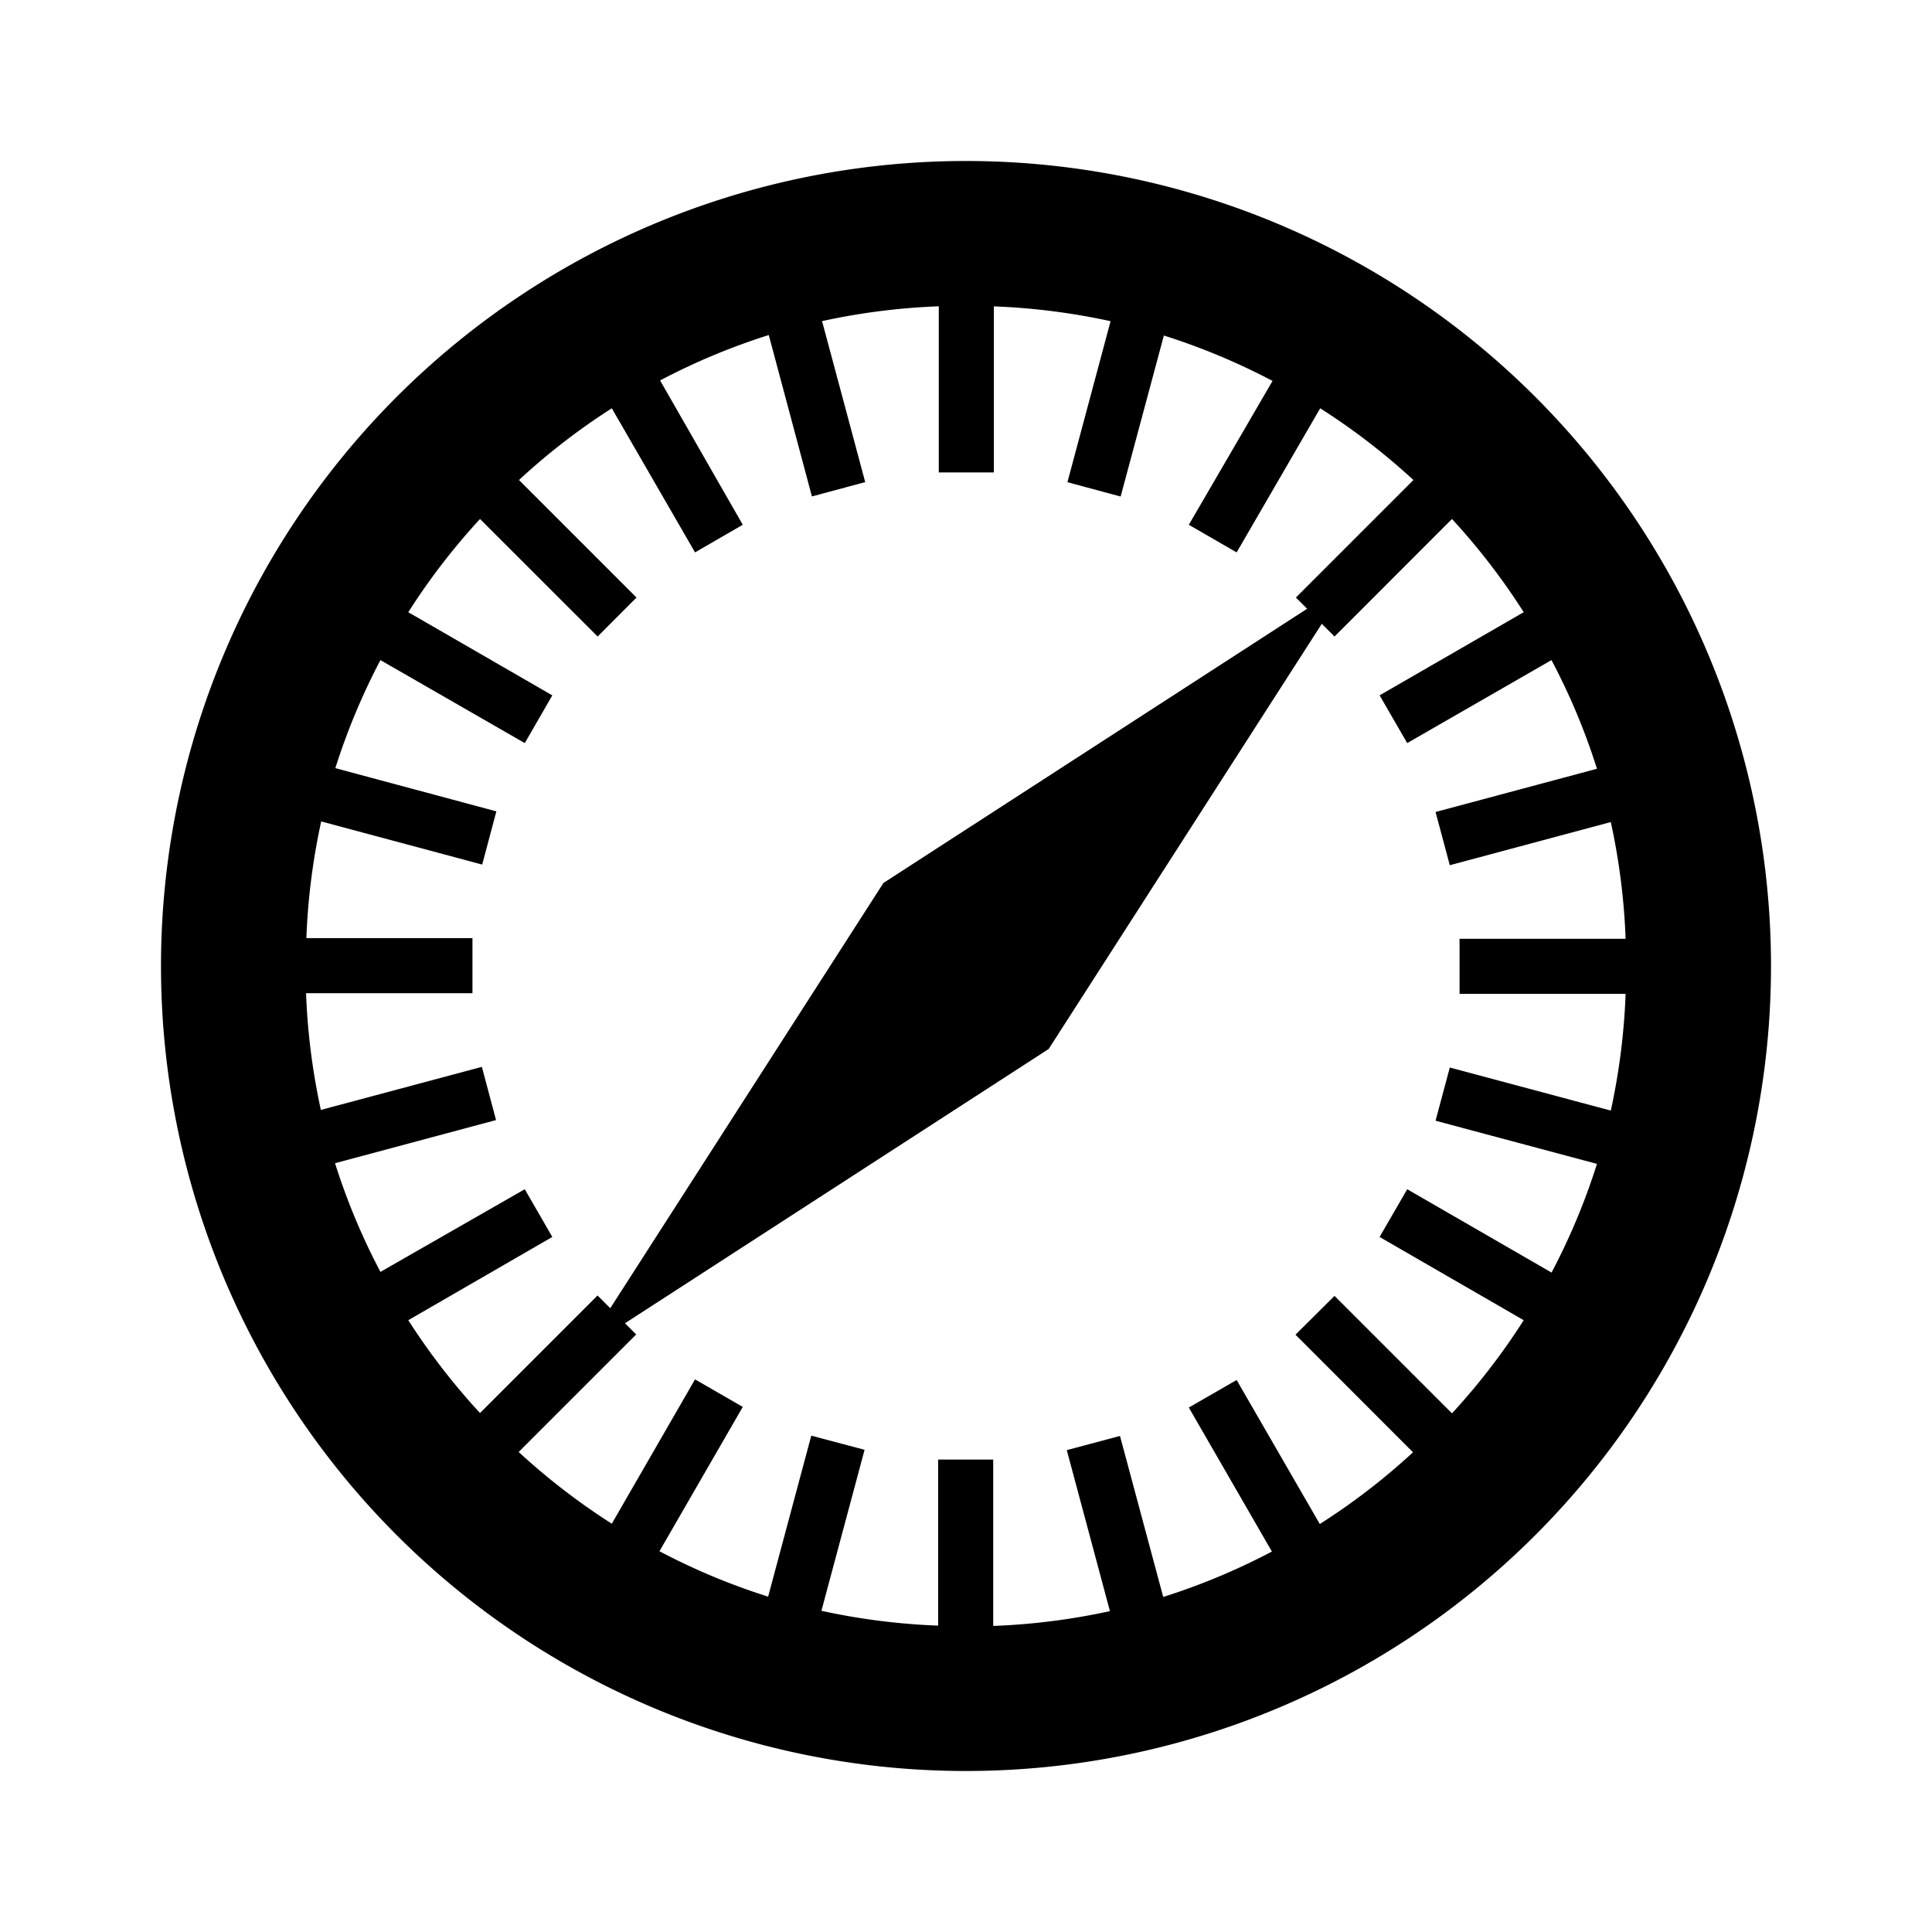 <svg xmlns="http://www.w3.org/2000/svg" viewBox="0 0 24 24" width="512" height="512" aria-labelledby="jtsafari-desc jtsafari-title"><title id="jtsafari-title">Safari Icon</title><desc id="jtsafari-desc">A picture showing the Safari browser logo.</desc><path d="M12 2a10 10 0 1010 10A10 10 0 0012 2zm0 1.788zM5.072 16.4l1.789-1.034-.342-.593L4.726 15.8a8.145 8.145 0 01-.564-1.35l2-.536-.176-.661-2 .535a8.226 8.226 0 01-.184-1.45h2.067v-.684H3.806a8.226 8.226 0 01.184-1.45l2 .536.176-.661-2-.537a8.145 8.145 0 01.56-1.342l1.793 1.031.342-.593-1.789-1.033a8.212 8.212 0 01.891-1.158l1.461 1.46.483-.484-1.46-1.46A8.146 8.146 0 017.6 5.072l1.034 1.79.593-.343L8.2 4.726a8.145 8.145 0 011.35-.564l.536 2.005.662-.178-.536-2a8.226 8.226 0 011.45-.184v2.064h.684V3.806a8.238 8.238 0 011.45.184l-.536 2 .661.178.537-2a8.181 8.181 0 011.35.564l-1.04 1.787.594.343 1.038-1.79a8.212 8.212 0 011.158.891l-1.46 1.46.14.139-5.264 3.407-3.393 5.282-.158-.158-1.46 1.46a8.261 8.261 0 01-.891-1.153zm15.122-4.054a8.226 8.226 0 01-.184 1.45l-2-.535-.177.661 2.005.536a8.11 8.11 0 01-.564 1.35l-1.793-1.035-.343.593 1.79 1.034a8.221 8.221 0 01-.891 1.157l-1.459-1.459-.485.482 1.46 1.461a8.212 8.212 0 01-1.158.891l-1.033-1.789-.594.342 1.032 1.789a8.181 8.181 0 01-1.35.564l-.537-2-.661.176.536 2a8.238 8.238 0 01-1.45.184v-2.067h-.684v2.063a8.226 8.226 0 01-1.45-.184l.536-2-.662-.176-.536 2a8.145 8.145 0 01-1.35-.564l1.035-1.793-.593-.342L7.6 18.928a8.261 8.261 0 01-1.157-.891l1.46-1.46-.139-.139 5.263-3.407 3.393-5.282.158.158 1.459-1.46a8.212 8.212 0 01.891 1.158l-1.79 1.033.343.593L19.273 8.2a8.03 8.03 0 01.565 1.35l-2.005.537.177.661 2-.536a8.226 8.226 0 01.184 1.45h-2.063v.684zm.018-.346z"/></svg>